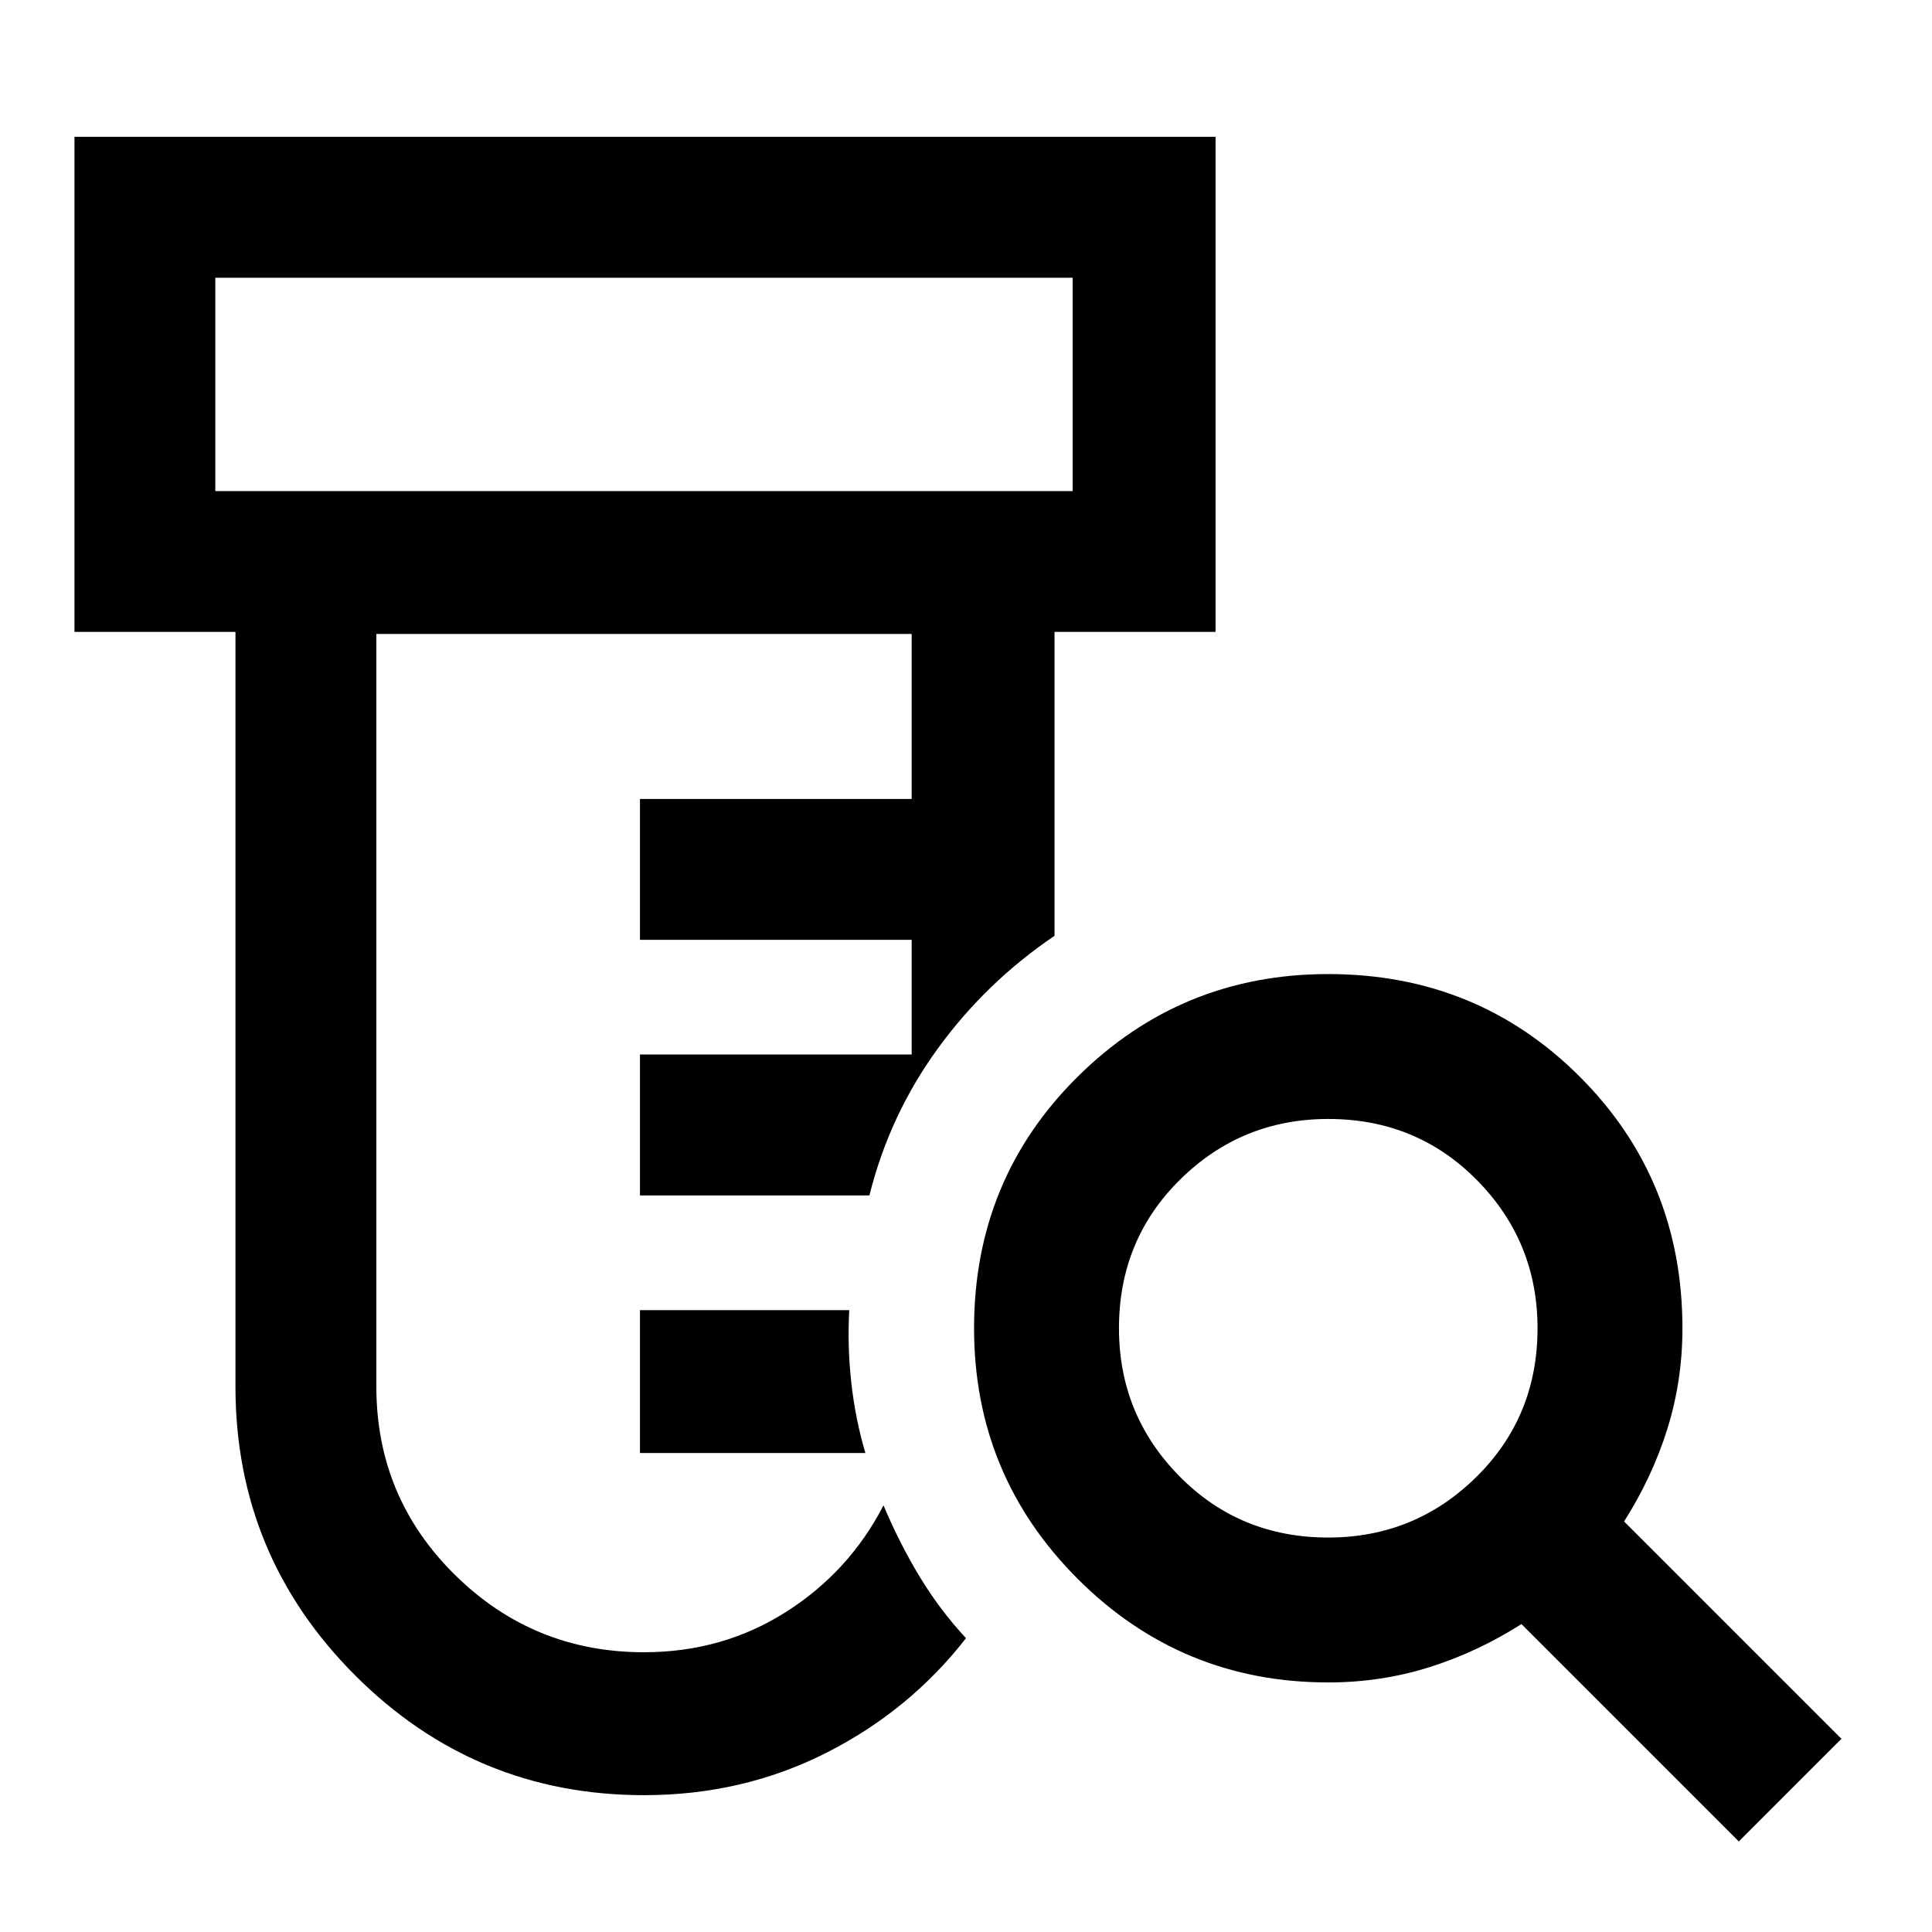 <svg xmlns="http://www.w3.org/2000/svg" height="40" width="40"><path d="M13.333 37.167q-3.5 0-5.979-2.479-2.479-2.48-2.479-5.98V13.083H1.542V2.833h23.625v10.25h-3.334v6.292q-1.416.958-2.416 2.333-1 1.375-1.417 3.042h-4.75v-2.917h5.625v-2.375H13.25v-2.916h5.625v-3.417H7.792v15.583q0 2.292 1.625 3.896t3.916 1.604q1.625 0 2.938-.833 1.312-.833 2.021-2.208.333.791.75 1.479.416.687.958 1.271-1.167 1.5-2.896 2.375-1.729.875-3.771.875Zm-.083-7.084v-2.958h4.333q-.041.75.042 1.5t.292 1.458ZM4.458 10.167h17.75V5.75H4.458Zm0 0V5.75v4.417ZM27.5 31.833q1.792 0 3.062-1.25 1.271-1.25 1.271-3.083 0-1.792-1.25-3.062-1.25-1.271-3.083-1.271-1.792 0-3.062 1.25-1.271 1.25-1.271 3.083 0 1.792 1.25 3.062 1.25 1.271 3.083 1.271Zm8.5 6.292-4.5-4.5q-.917.583-1.917.896-1 .312-2.083.312-3.042 0-5.188-2.145-2.145-2.146-2.145-5.188 0-3.083 2.145-5.208 2.146-2.125 5.188-2.125 3.083 0 5.208 2.125t2.125 5.208q0 1.083-.312 2.083-.313 1-.896 1.917l4.5 4.5Z"/></svg>